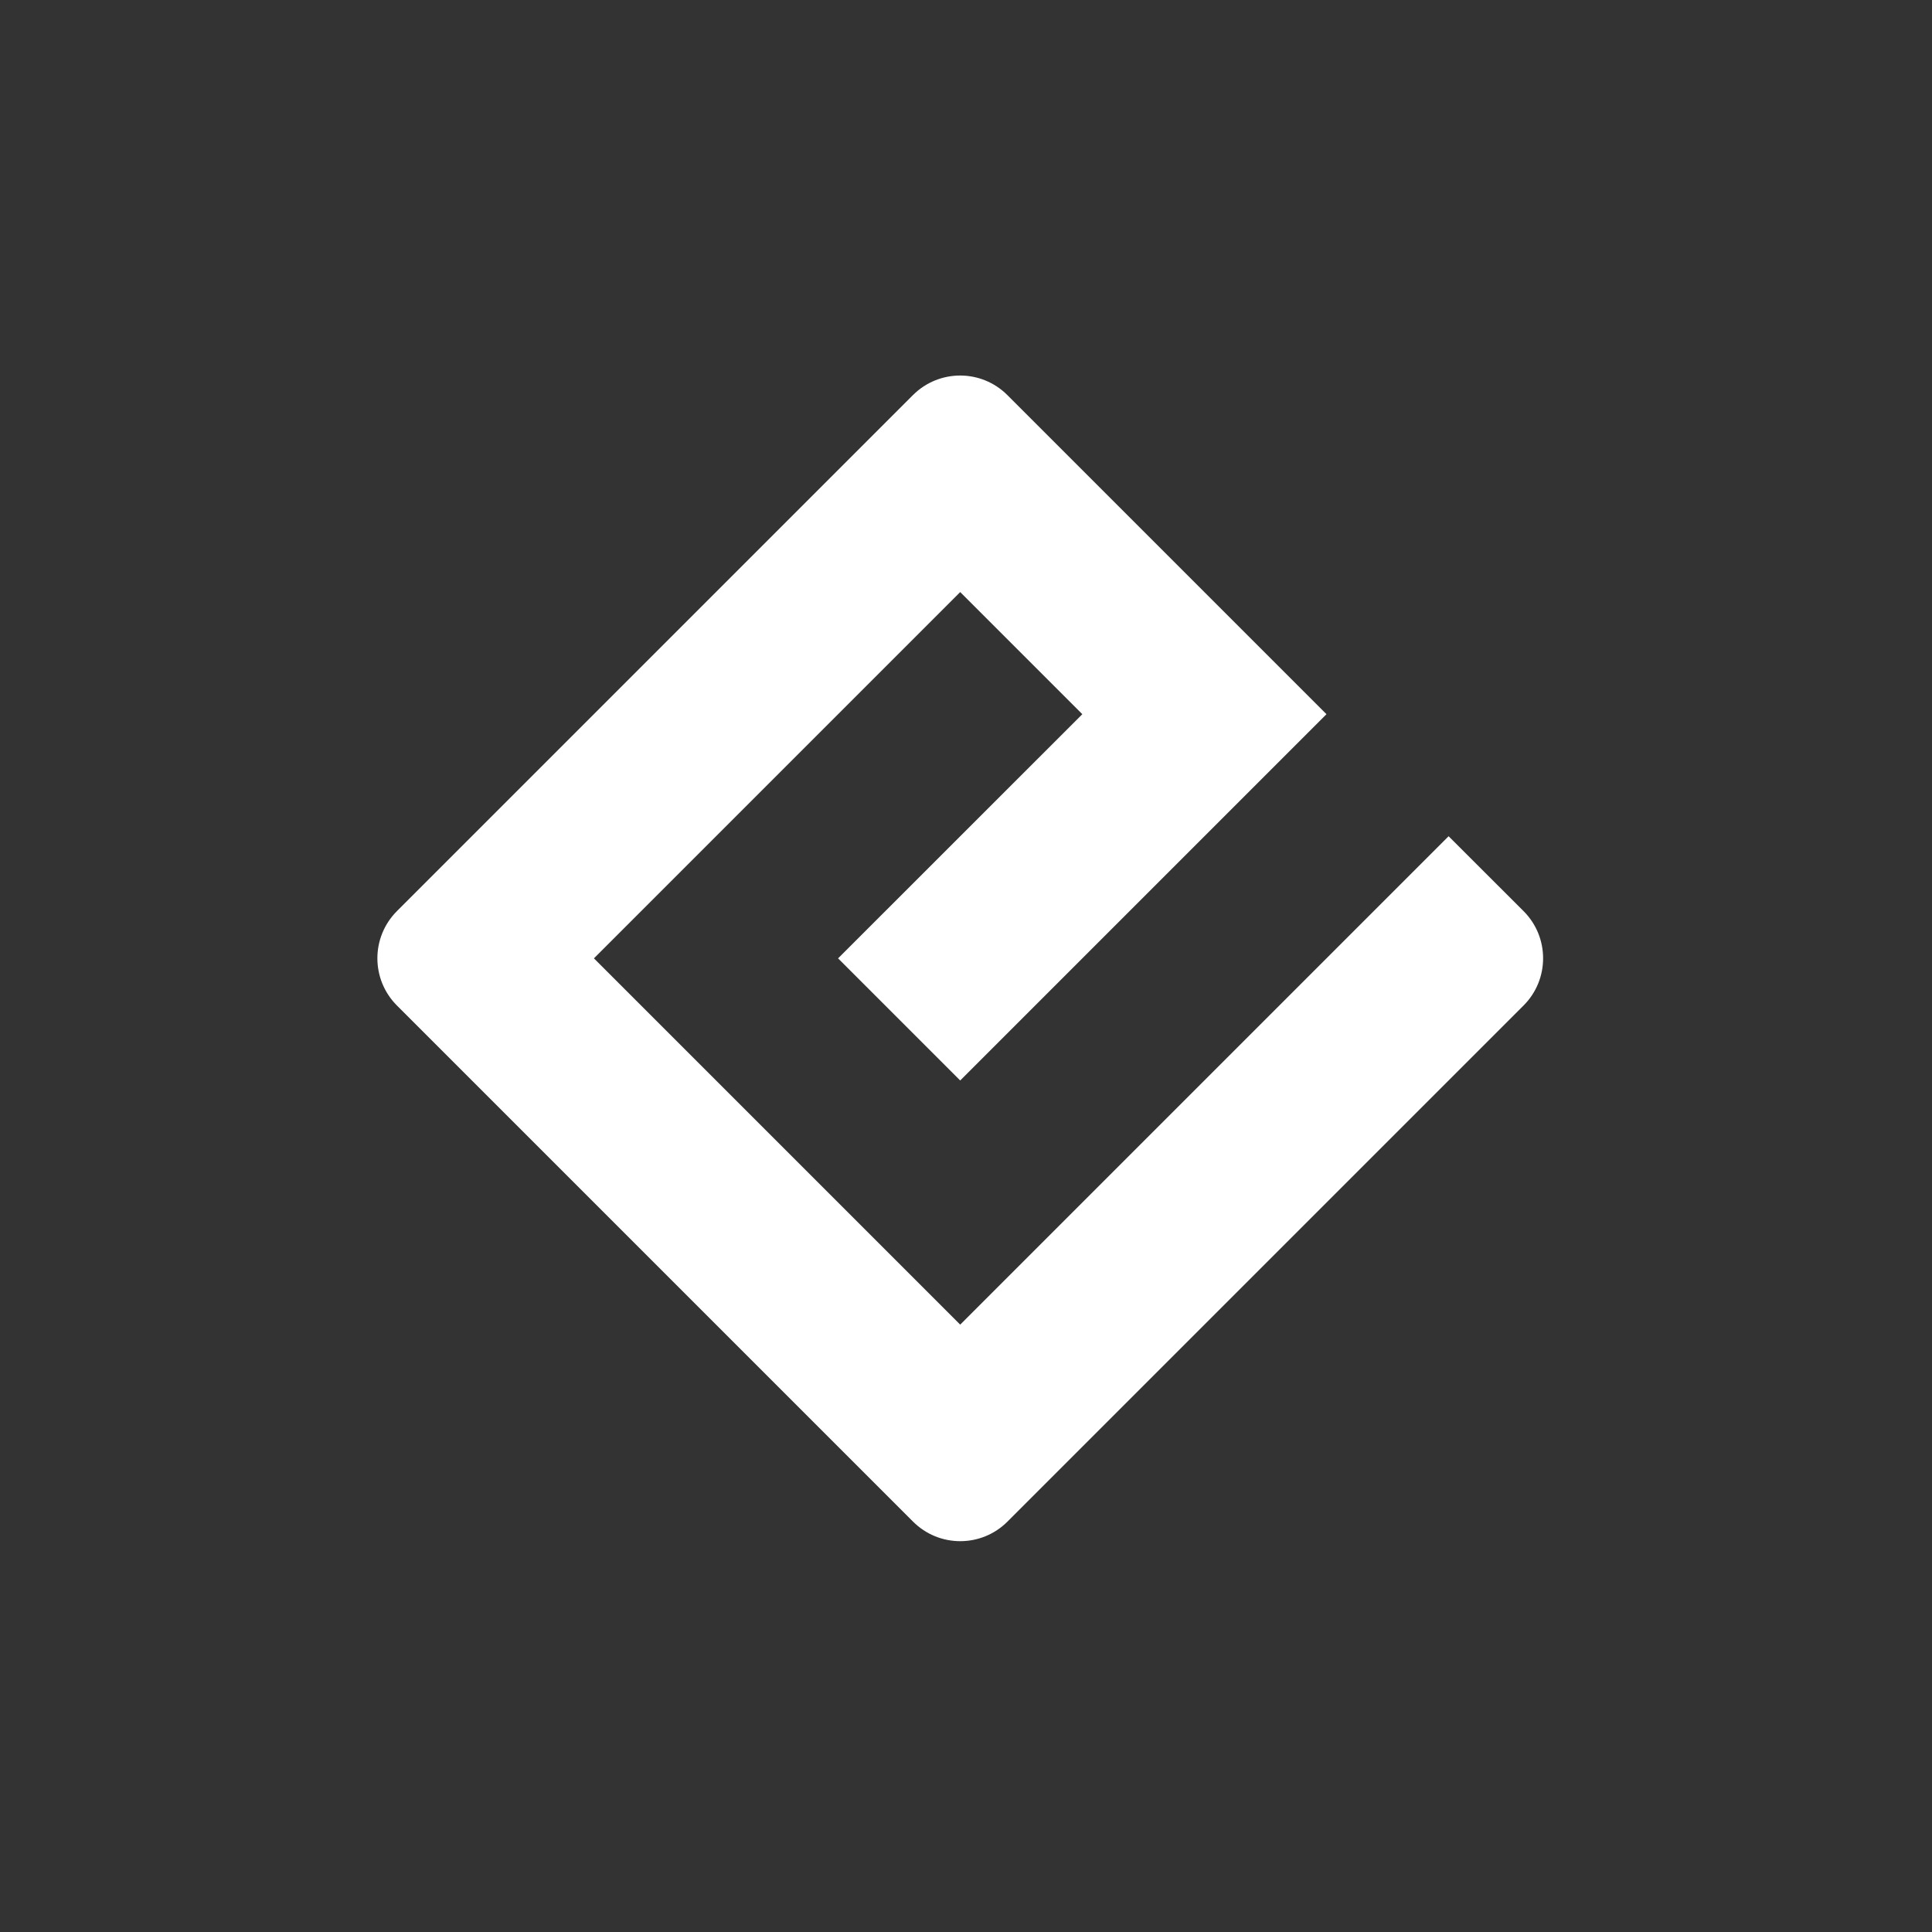 <?xml version="1.0" encoding="UTF-8" standalone="no"?>
<svg
   xmlns:dc="http://purl.org/dc/elements/1.1/"
   xmlns:cc="http://creativecommons.org/ns#"
   xmlns:rdf="http://www.w3.org/1999/02/22-rdf-syntax-ns#"
   xmlns:svg="http://www.w3.org/2000/svg"
   xmlns="http://www.w3.org/2000/svg"
   xmlns:sodipodi="http://sodipodi.sourceforge.net/DTD/sodipodi-0.dtd"
   xmlns:inkscape="http://www.inkscape.org/namespaces/inkscape"
   height="100px"
   width="100px"
   fill="#000000"
   viewBox="0 0 24 24"
   x="0px"
   y="0px"
   version="1.1"
   id="svg3520"
   sodipodi:docname="epub.svg"
   inkscape:version="0.92.5 (2060ec1f9f, 2020-04-08)">
  <rect x="0" y="0" width="24" height="24" fill="#333333" stroke="none"/>
  <defs
     id="defs3524" />
  <sodipodi:namedview
     pagecolor="#ffffff"
     bordercolor="#666666"
     borderopacity="1"
     objecttolerance="10"
     gridtolerance="10"
     guidetolerance="10"
     inkscape:pageopacity="0"
     inkscape:pageshadow="2"
     inkscape:window-width="1864"
     inkscape:window-height="1016"
     id="namedview3522"
     showgrid="false"
     inkscape:zoom="6.675088"
     inkscape:cx="54.46849"
     inkscape:cy="46.059689"
     inkscape:window-x="56"
     inkscape:window-y="27"
     inkscape:window-maximized="1"
     inkscape:current-layer="svg3520" />
  <title
     id="title3514">_</title>
  <path
     d="m 11.928,16.455 -4.55,-4.55 4.55,-4.55 1.517,1.517 -3.034,3.033 1.517,1.517 4.55,-4.55 -3.964,-3.964 c -0.324,-0.324 -0.849,-0.324 -1.173,0 L 4.931,11.318 c -0.324,0.324 -0.324,0.849 0,1.173 l 6.411,6.411 c 0.324,0.324 0.849,0.324 1.173,0 l 6.411,-6.411 c 0.324,-0.324 0.324,-0.849 0,-1.173 l -0.931,-0.93 z"
     id="path2223"
     inkscape:connector-curvature="0"
     style="fill:#ffffff;stroke-width:0.027;fill-opacity:1" />
</svg>
